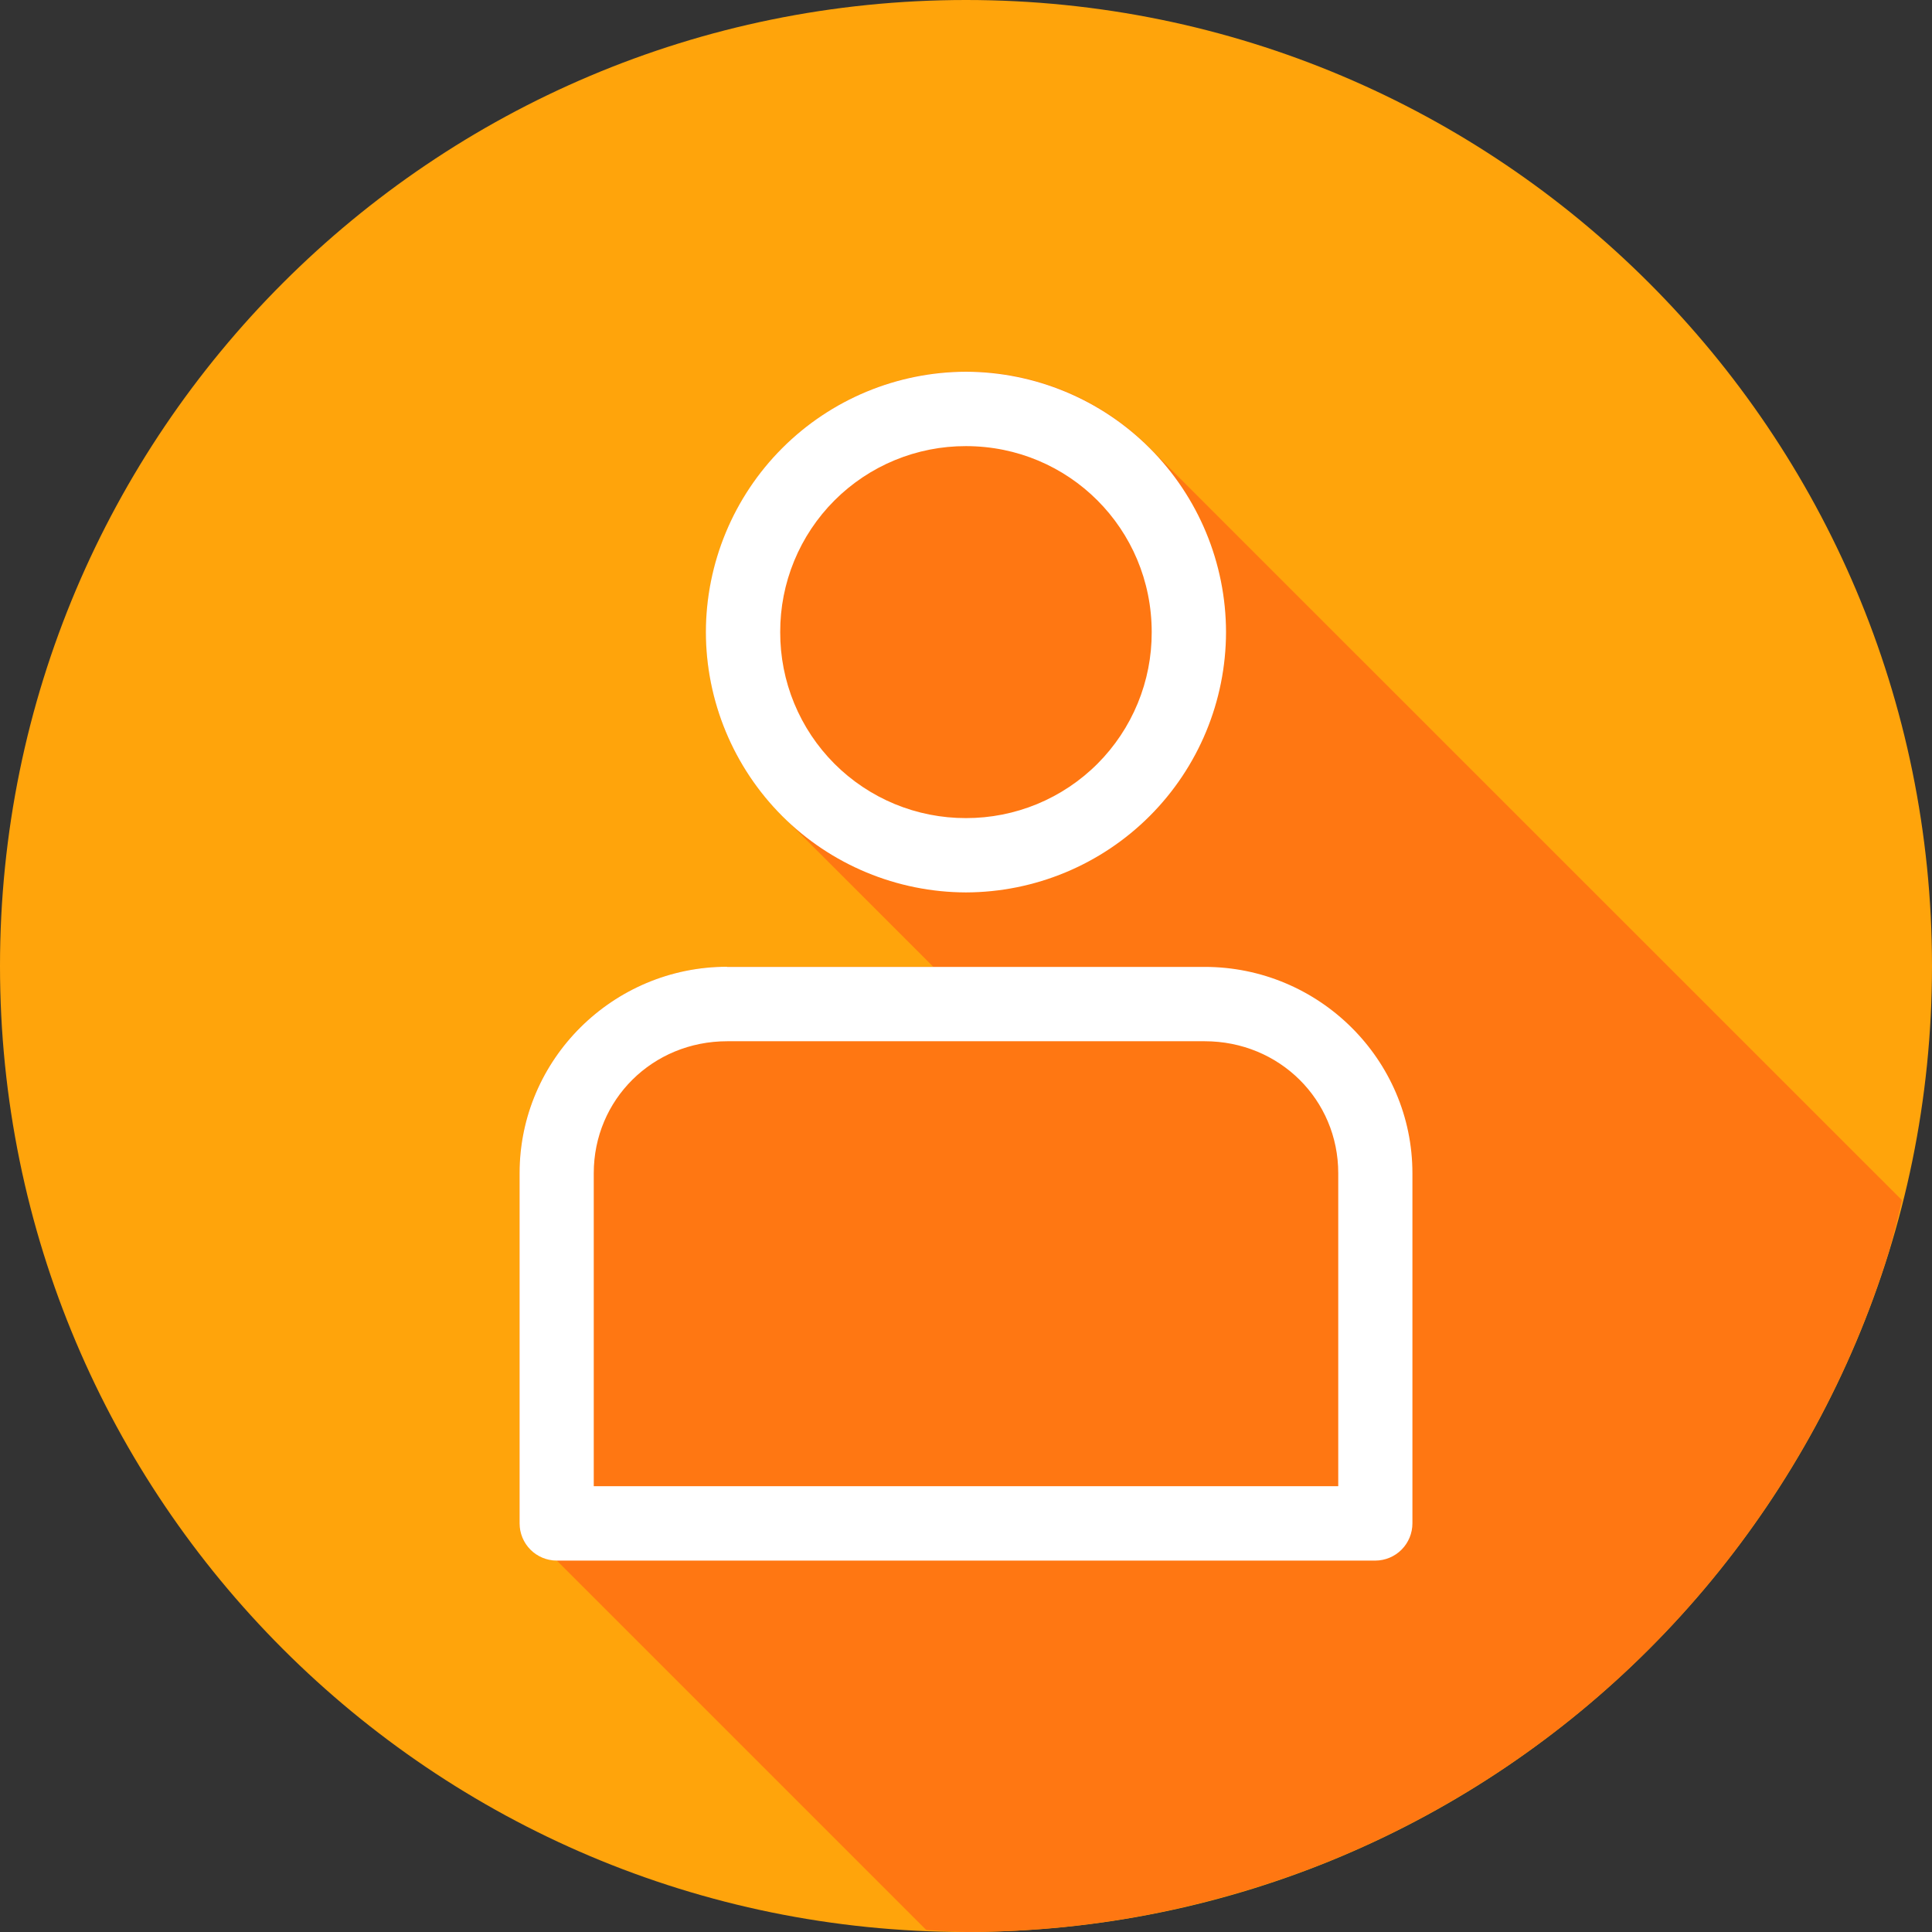 <svg width="92" height="92" viewBox="0 0 92 92" fill="none" xmlns="http://www.w3.org/2000/svg">
<rect x="0" y="0" width="92" height="92" fill="#333333" stroke="none"/>
<g clip-path="url(#clip0_46_683)">
<path d="M46 92C71.405 92 92 71.405 92 46C92 20.595 71.405 0 46 0C20.595 0 0 20.595 0 46C0 71.405 20.595 92 46 92Z" fill="#FFA40B"/>
<path d="M44.107 91.904C44.737 91.949 45.368 91.981 46 92C47.086 91.999 48.172 91.961 49.255 91.883C50.784 91.775 52.306 91.591 53.816 91.331C55.328 91.069 56.825 90.731 58.303 90.319C59.782 89.911 61.239 89.429 62.67 88.876C64.098 88.32 65.497 87.692 66.863 86.997C68.229 86.3 69.56 85.536 70.851 84.707C72.141 83.88 73.389 82.988 74.591 82.036C75.793 81.082 76.947 80.069 78.048 79C79.148 77.931 80.195 76.808 81.183 75.635C82.171 74.461 83.099 73.239 83.964 71.972C84.831 70.706 85.634 69.398 86.37 68.052C87.106 66.706 87.775 65.324 88.373 63.912C88.97 62.5 89.495 61.059 89.948 59.595C90.178 58.787 90.385 57.973 90.57 57.153L54.782 21.372L54.747 21.33C53.601 20.177 52.235 19.263 50.735 18.639C49.234 18.014 47.625 17.693 46 17.692C44.163 17.698 42.35 18.112 40.691 18.904C39.033 19.695 37.572 20.844 36.411 22.269C35.251 23.694 34.421 25.358 33.982 27.142C33.542 28.926 33.504 30.785 33.87 32.586C34.352 34.962 35.528 37.141 37.249 38.849L37.257 38.852L44.44 46.035H34.631C29.192 46.035 24.741 50.434 24.741 55.855V72.538C24.741 73.008 24.927 73.458 25.259 73.79C25.591 74.121 26.041 74.308 26.51 74.308L44.107 91.904Z" fill="#FF7712"/>
<path d="M45.998 17.701C42.713 17.709 39.566 19.019 37.245 21.343C34.924 23.667 33.618 26.816 33.613 30.1C33.618 33.384 34.924 36.533 37.245 38.856C39.566 41.179 42.714 42.488 45.998 42.496C49.282 42.488 52.429 41.179 54.75 38.856C57.071 36.533 58.377 33.384 58.382 30.1C58.377 26.816 57.071 23.667 54.75 21.343C52.429 19.019 49.282 17.709 45.998 17.701ZM45.998 21.244C50.903 21.244 54.843 25.187 54.843 30.1C54.847 31.263 54.621 32.416 54.178 33.491C53.735 34.567 53.084 35.544 52.262 36.368C51.44 37.191 50.463 37.843 49.388 38.288C48.313 38.732 47.161 38.959 45.998 38.957C44.834 38.959 43.682 38.732 42.607 38.288C41.532 37.843 40.556 37.191 39.734 36.368C38.912 35.544 38.261 34.567 37.818 33.491C37.375 32.416 37.149 31.263 37.153 30.1C37.149 28.937 37.375 27.785 37.818 26.709C38.261 25.634 38.912 24.656 39.734 23.833C40.556 23.01 41.532 22.357 42.607 21.913C43.682 21.469 44.834 21.241 45.998 21.244ZM34.628 46.036C29.191 46.036 24.742 50.443 24.742 55.866V72.545C24.743 73.014 24.929 73.463 25.26 73.795C25.591 74.126 26.04 74.313 26.508 74.314H65.495C65.963 74.312 66.412 74.124 66.742 73.792C67.072 73.46 67.258 73.01 67.258 72.54V55.869C67.258 50.447 62.805 46.043 57.367 46.043H34.628V46.036ZM34.628 49.583H57.367C60.926 49.583 63.726 52.368 63.726 55.866V70.771H28.274V55.866C28.274 52.368 31.07 49.583 34.628 49.583Z" fill="white"/>
</g>
<defs>
<clipPath id="clip0_46_683">
<rect width="92" height="92" fill="white"/>
</clipPath>
</defs>
</svg>
